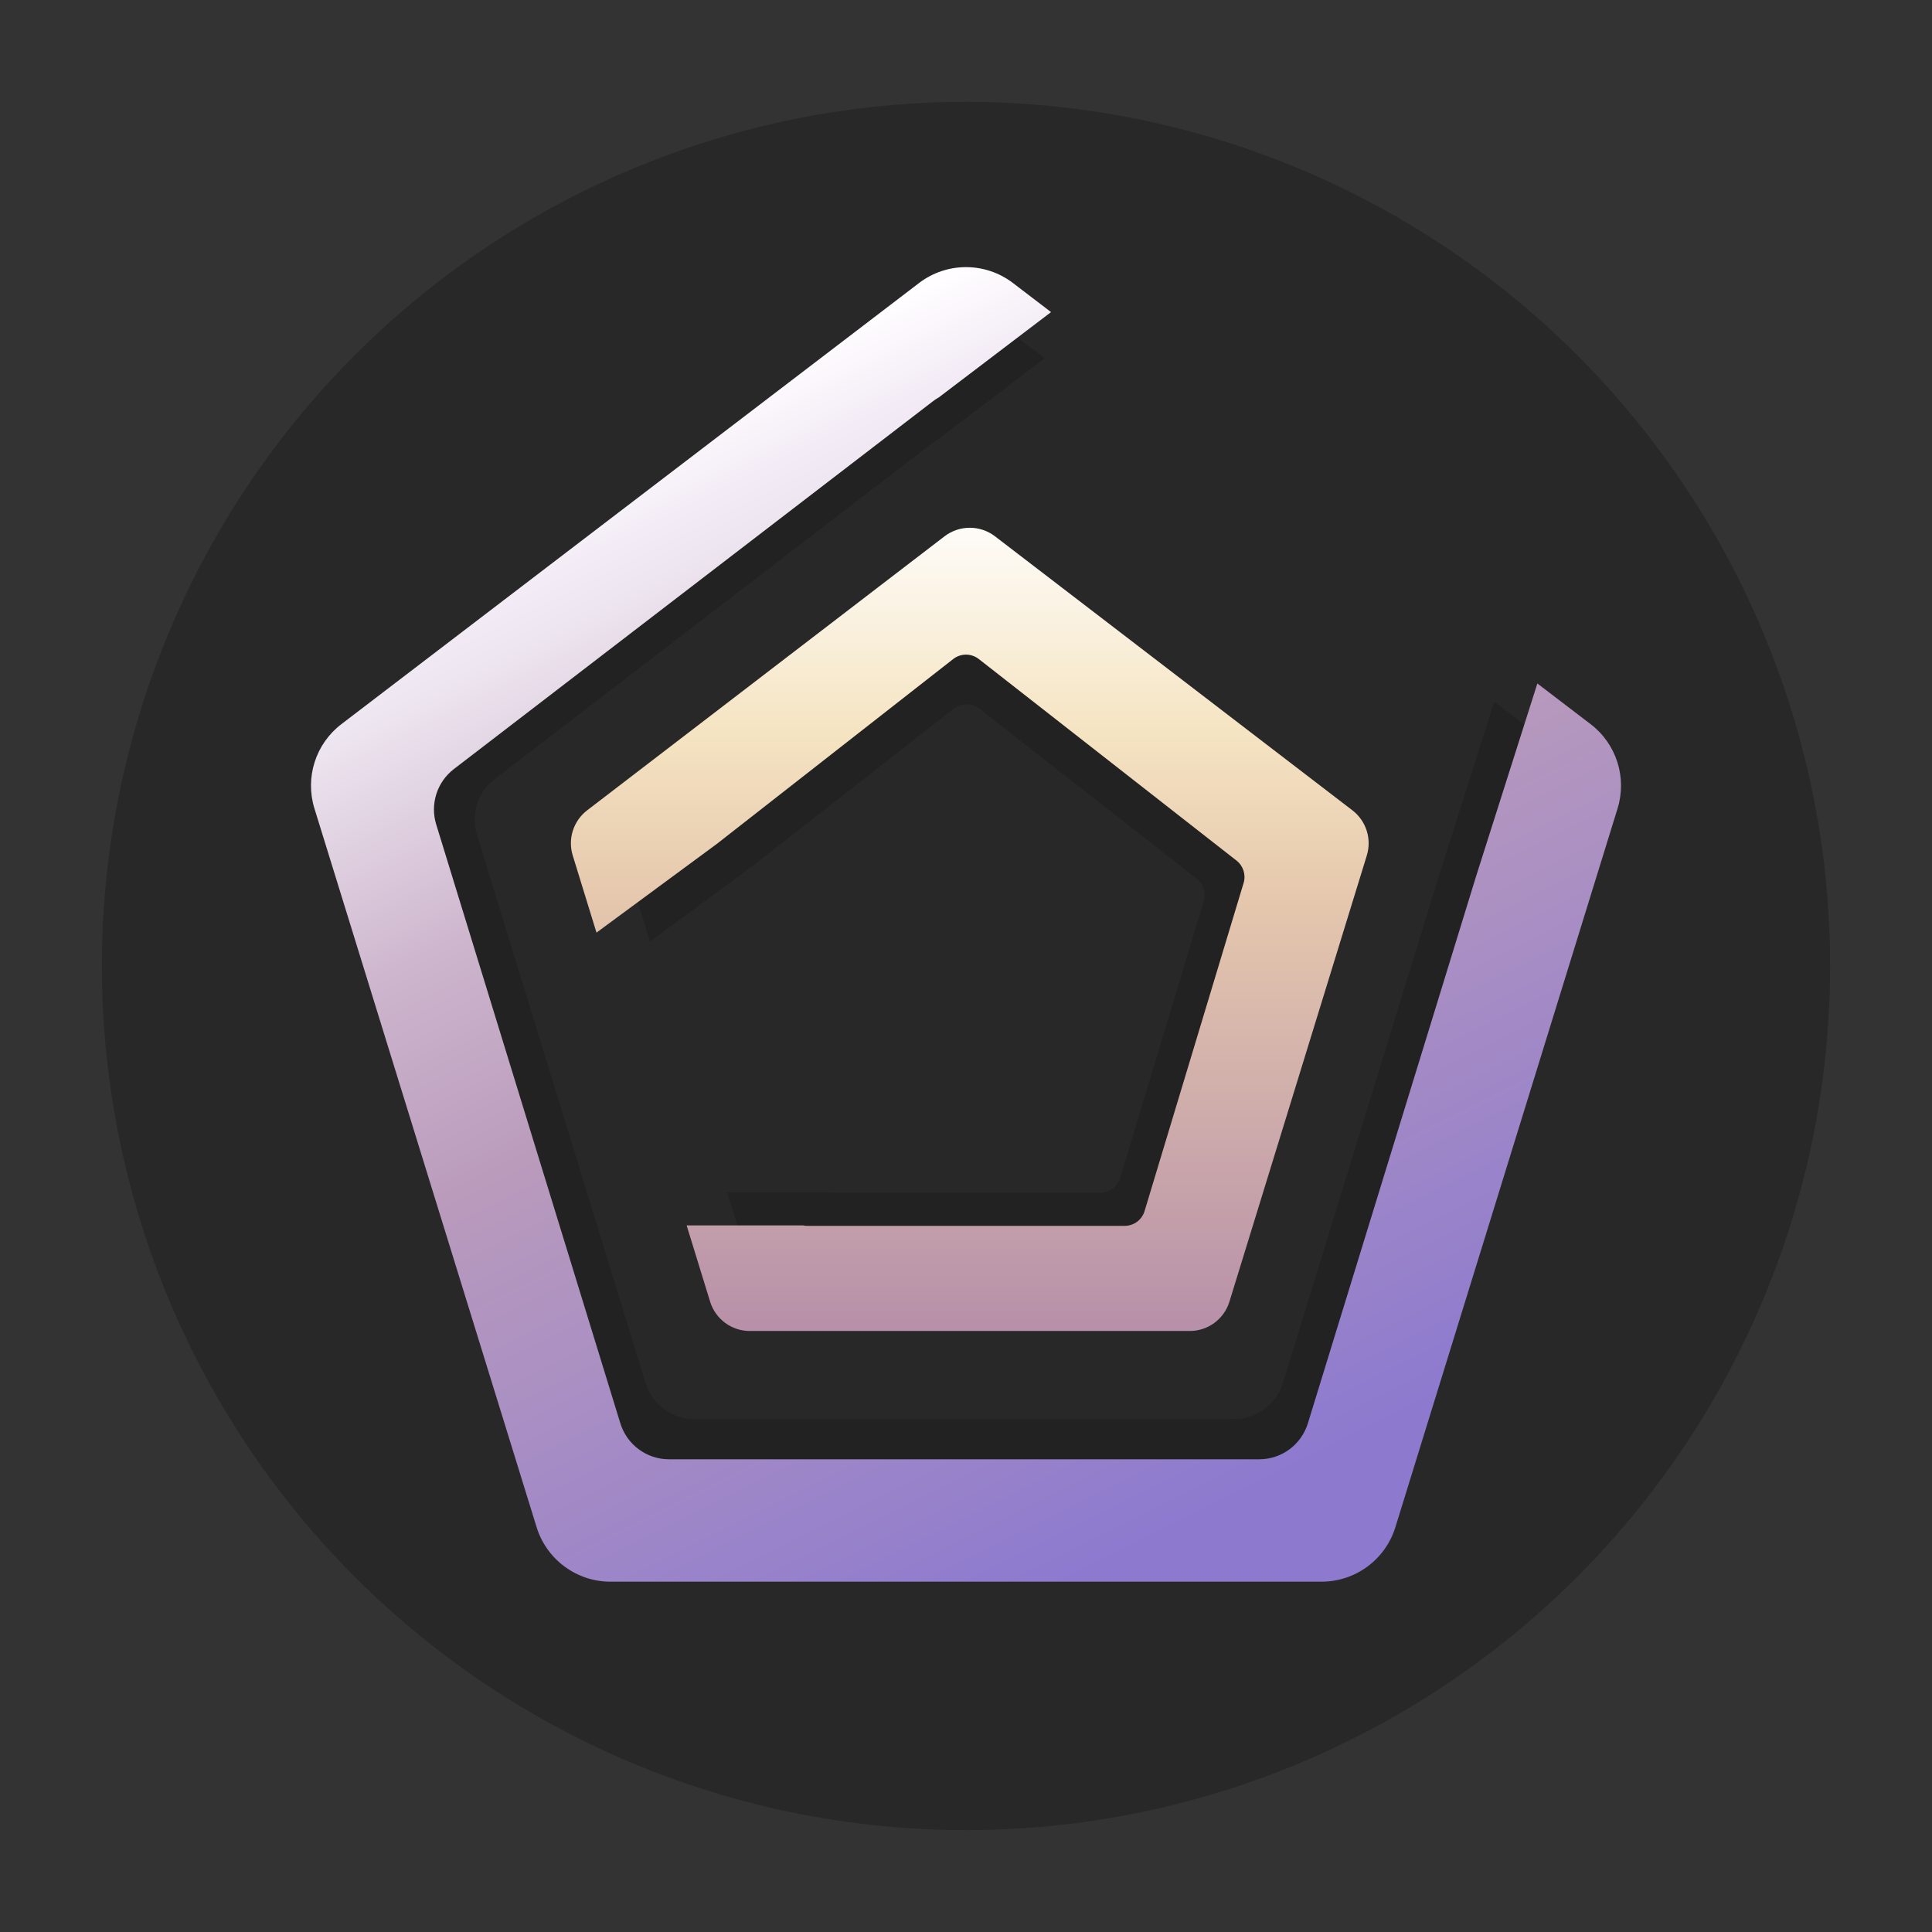 <svg width="1024" height="1024" viewBox="0 0 1024 1024" fill="none" xmlns="http://www.w3.org/2000/svg">
<rect x="0" y="0" width="1024" height="1024" fill="#333333" stroke="none"/>
<circle cx="512" cy="512" r="458" fill="#282828"/>
<path fill-rule="evenodd" clip-rule="evenodd" d="M553.677 189.891L536.884 177.066C522.192 165.846 501.808 165.846 487.116 177.066L207.618 390.505C193.958 400.936 188.254 418.78 193.33 435.2L300.898 783.169C306.208 800.347 322.09 812.06 340.069 812.06H683.931C701.91 812.06 717.792 800.347 723.102 783.169L830.67 435.2C835.746 418.78 830.042 400.936 816.383 390.505L792.003 371.888L761.99 466.311L679.978 733.019C676.494 744.351 666.026 752.084 654.171 752.084H367.98C356.125 752.084 345.657 744.351 342.172 733.019L252.783 442.318C249.468 431.538 253.203 419.833 262.149 412.966L494.634 234.484C495.601 233.741 496.605 233.073 497.641 232.479L553.677 189.891Z" fill="black" fill-opacity="0.15"/>
<path fill-rule="evenodd" clip-rule="evenodd" d="M500.614 320.603C508.511 314.548 519.489 314.548 527.386 320.603L685.985 442.205C693.284 447.801 696.331 457.347 693.624 466.137L632.577 664.414C629.735 673.643 621.208 679.941 611.551 679.941H416.449C406.792 679.941 398.265 673.643 395.423 664.414L385.446 632.011H439.354C440.021 632.137 440.706 632.202 441.403 632.202H583.17C588.021 632.202 592.299 629.025 593.701 624.381L638.023 477.547C639.334 473.203 637.843 468.499 634.268 465.704L519.063 375.605C515.082 372.491 509.491 372.491 505.51 375.605L399.146 458.789L344.513 499.065L334.376 466.137C331.669 457.347 334.716 447.801 342.015 442.205L500.614 320.603Z" fill="black" fill-opacity="0.15"/>
<path fill-rule="evenodd" clip-rule="evenodd" d="M557.076 165.422L536.884 150.002C522.192 138.783 501.808 138.783 487.116 150.002L180.943 383.812C167.284 394.243 161.58 412.086 166.656 428.506L284.413 809.435C289.723 826.612 305.605 838.326 323.584 838.326H700.416C718.395 838.326 734.277 826.612 739.587 809.435L857.344 428.506C862.42 412.086 856.716 394.243 843.057 383.812L814.835 362.26L782.374 464.384L693.198 754.394C689.713 765.725 679.245 773.458 667.39 773.458H354.61C342.755 773.458 332.287 765.725 328.802 754.394L231.196 436.971C227.882 426.191 231.616 414.487 240.562 407.619L494.558 212.623C495.579 211.839 496.643 211.137 497.739 210.518L557.076 165.422Z" fill="url(#paint0_linear_2_4)"/>
<path fill-rule="evenodd" clip-rule="evenodd" d="M500.614 284.264C508.511 278.209 519.489 278.209 527.386 284.264L716.797 429.49C724.096 435.086 727.143 444.632 724.437 453.422L651.62 689.924C648.778 699.153 640.251 705.451 630.594 705.451H397.406C387.749 705.451 379.222 699.153 376.38 689.924L363.934 649.5H425.676C426.393 649.647 427.134 649.724 427.888 649.724H596.112C600.963 649.724 605.241 646.546 606.643 641.903L659.141 467.982C660.452 463.638 658.961 458.934 655.386 456.139L518.777 349.3C514.795 346.186 509.205 346.186 505.223 349.3L379.925 447.292L316.151 494.307L303.563 453.422C300.857 444.632 303.904 435.086 311.203 429.49L500.614 284.264Z" fill="url(#paint1_linear_2_4)"/>
<defs>
<linearGradient id="paint0_linear_2_4" x1="388.5" y1="204" x2="677.567" y2="782.938" gradientUnits="userSpaceOnUse">
<stop stop-color="#FFFDFF"/>
<stop offset="0.081" stop-color="#F2EAF5"/>
<stop offset="0.115" stop-color="#EDE5EF"/>
<stop offset="0.312" stop-color="#CDB5CD"/>
<stop offset="0.489" stop-color="#BA9BBC"/>
<stop offset="1" stop-color="#8D7ACF"/>
</linearGradient>
<linearGradient id="paint1_linear_2_4" x1="514" y1="-145" x2="514" y2="705" gradientUnits="userSpaceOnUse">
<stop offset="0.483" stop-color="white"/>
<stop offset="0.627" stop-color="#F5E4C2"/>
<stop offset="0.733" stop-color="#E5C7AD"/>
<stop offset="1" stop-color="#B790A9"/>
</linearGradient>
</defs>
</svg>
